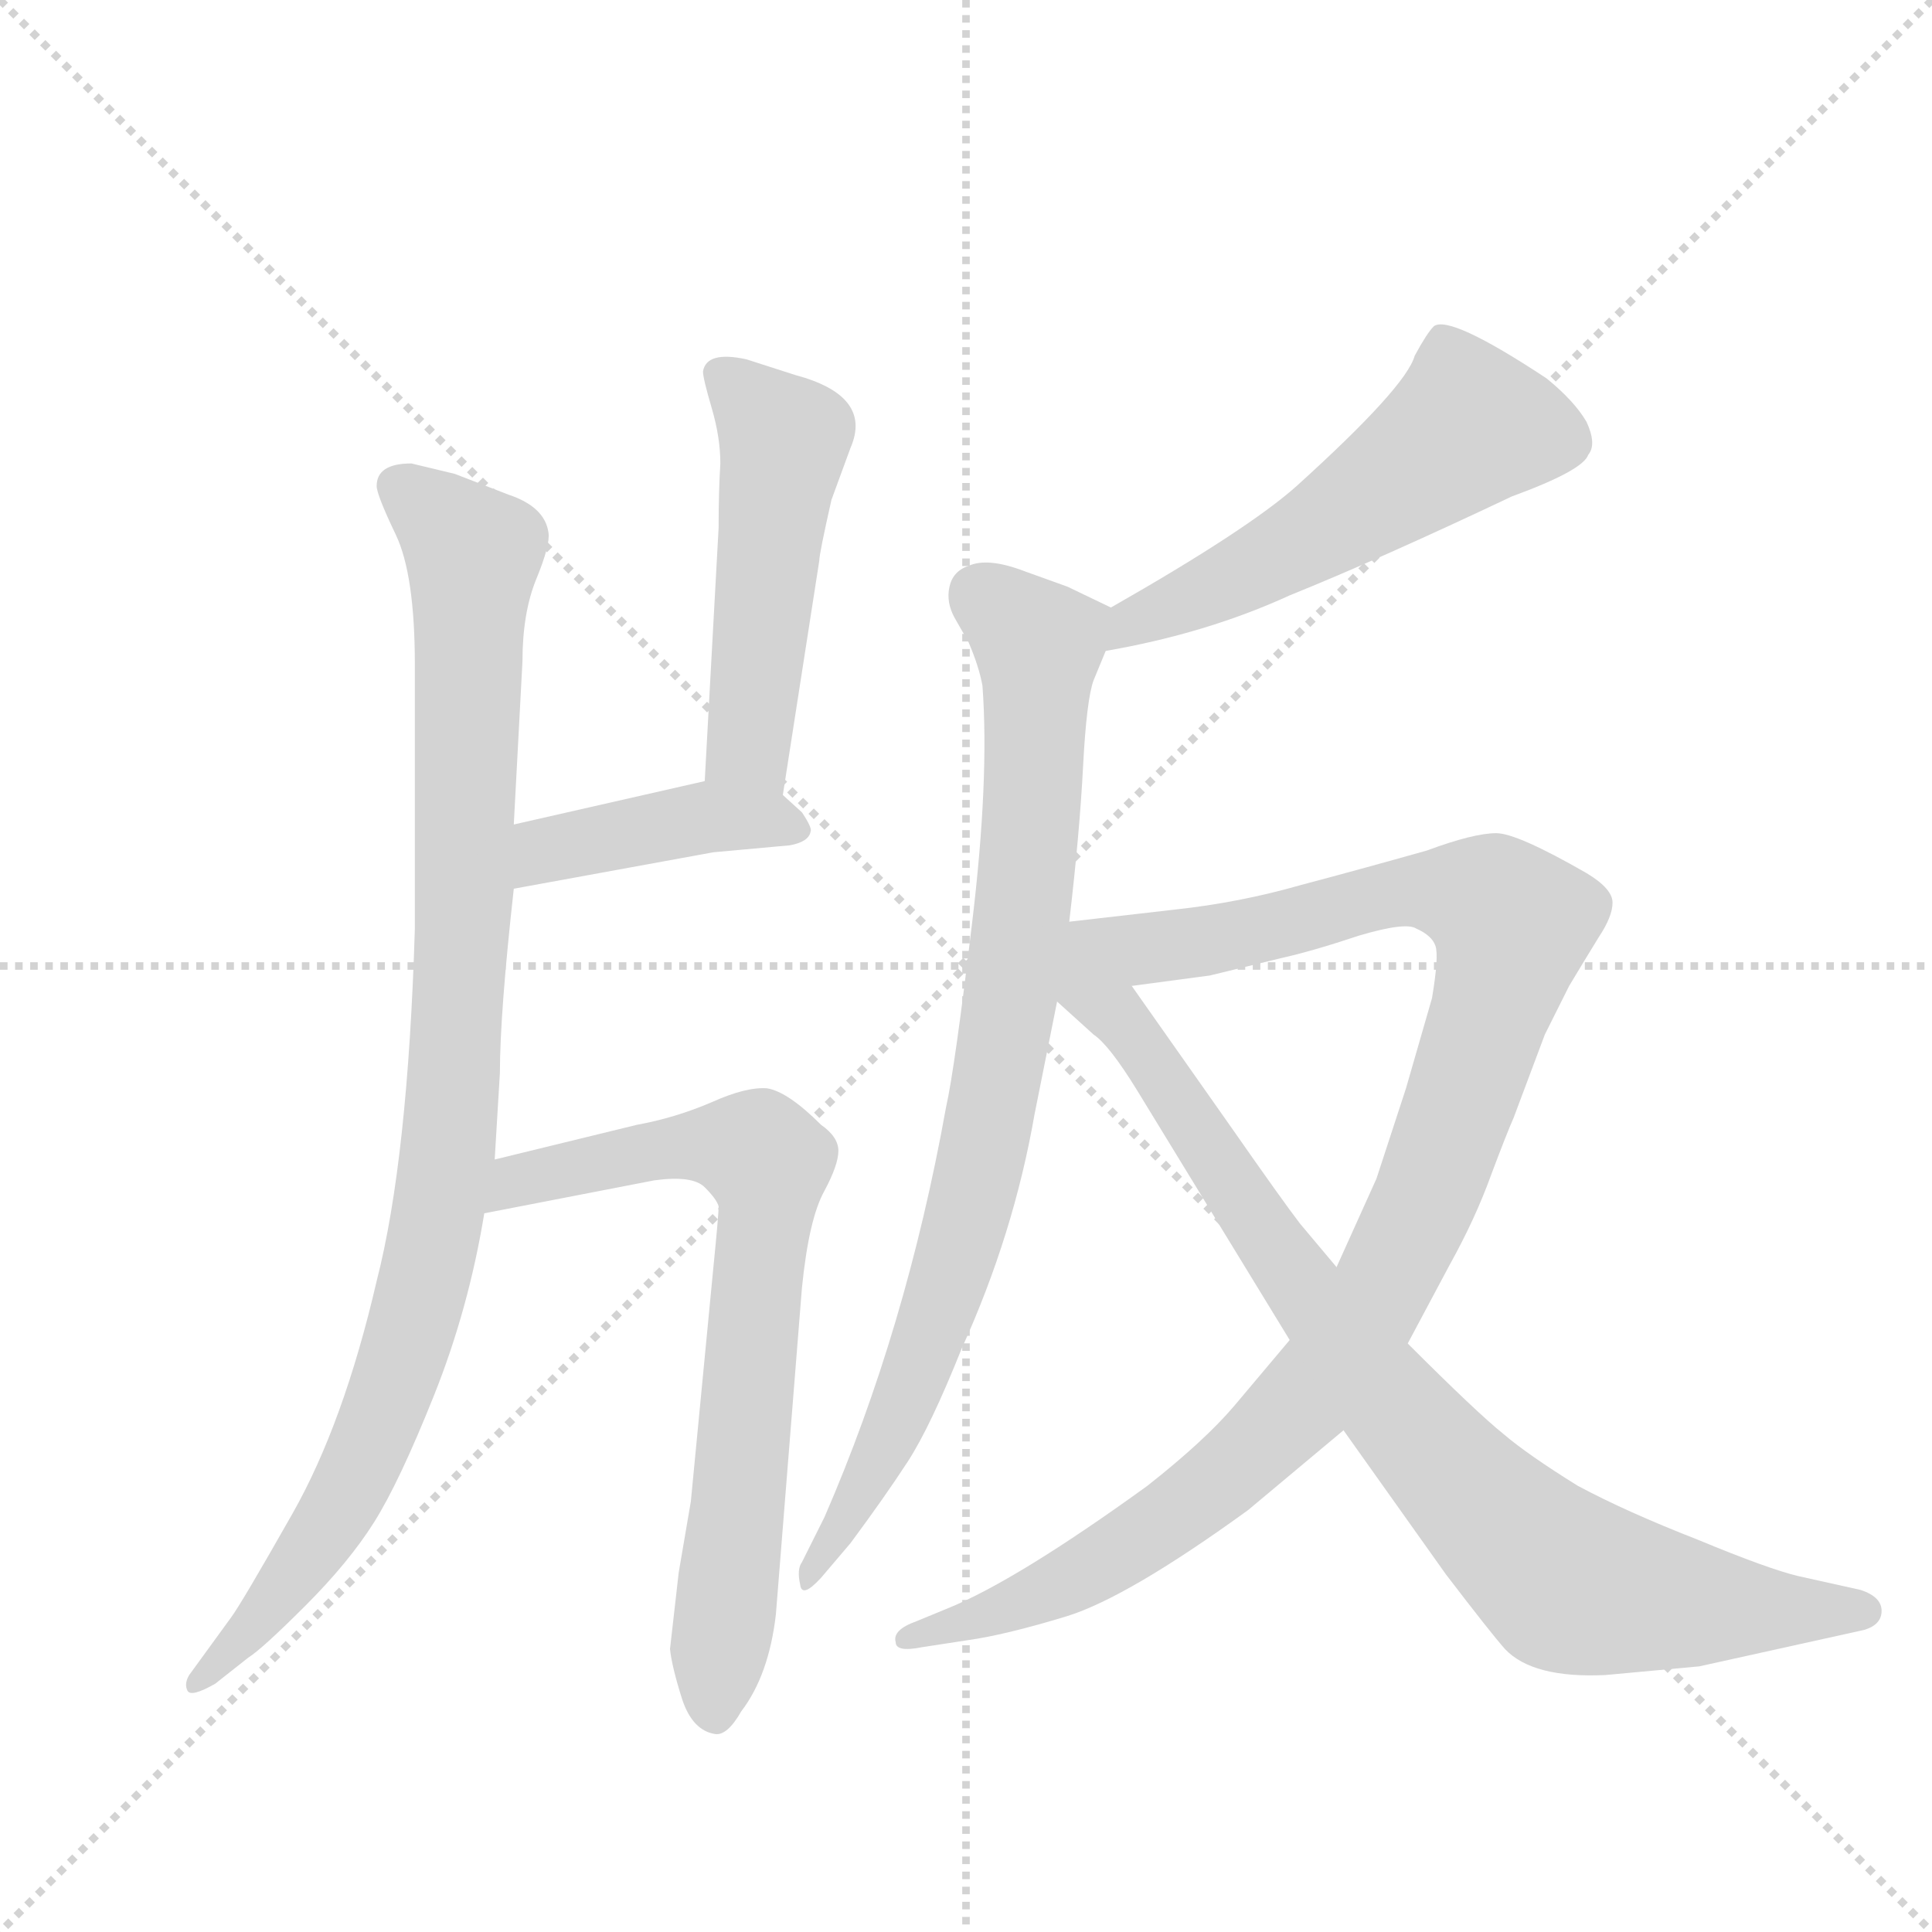 <svg version="1.1" viewBox="0 0 1024 1024" xmlns="http://www.w3.org/2000/svg">
  <g stroke="lightgray" stroke-dasharray="1,1" stroke-width="1" transform="scale(4, 4)">
    <line x1="0" y1="0" x2="256" y2="256"></line>
    <line x1="256" y1="0" x2="0" y2="256"></line>
    <line x1="128" y1="0" x2="128" y2="256"></line>
    <line x1="0" y1="128" x2="256" y2="128"></line>
  </g>
  <g transform="scale(0.92, -0.92) translate(60, -900)">
    <style type="text/css">
      
        @keyframes keyframes0 {
          from {
            stroke: blue;
            stroke-dashoffset: 1005;
            stroke-width: 128;
          }
          77% {
            animation-timing-function: step-end;
            stroke: blue;
            stroke-dashoffset: 0;
            stroke-width: 128;
          }
          to {
            stroke: black;
            stroke-width: 1024;
          }
        }
        #make-me-a-hanzi-animation-0 {
          animation: keyframes0 1.068s both;
          animation-delay: 0s;
          animation-timing-function: linear;
        }
      
        @keyframes keyframes1 {
          from {
            stroke: blue;
            stroke-dashoffset: 509;
            stroke-width: 128;
          }
          62% {
            animation-timing-function: step-end;
            stroke: blue;
            stroke-dashoffset: 0;
            stroke-width: 128;
          }
          to {
            stroke: black;
            stroke-width: 1024;
          }
        }
        #make-me-a-hanzi-animation-1 {
          animation: keyframes1 0.664s both;
          animation-delay: 1.068s;
          animation-timing-function: linear;
        }
      
        @keyframes keyframes2 {
          from {
            stroke: blue;
            stroke-dashoffset: 422;
            stroke-width: 128;
          }
          58% {
            animation-timing-function: step-end;
            stroke: blue;
            stroke-dashoffset: 0;
            stroke-width: 128;
          }
          to {
            stroke: black;
            stroke-width: 1024;
          }
        }
        #make-me-a-hanzi-animation-2 {
          animation: keyframes2 0.593s both;
          animation-delay: 1.732s;
          animation-timing-function: linear;
        }
      
        @keyframes keyframes3 {
          from {
            stroke: blue;
            stroke-dashoffset: 740;
            stroke-width: 128;
          }
          71% {
            animation-timing-function: step-end;
            stroke: blue;
            stroke-dashoffset: 0;
            stroke-width: 128;
          }
          to {
            stroke: black;
            stroke-width: 1024;
          }
        }
        #make-me-a-hanzi-animation-3 {
          animation: keyframes3 0.852s both;
          animation-delay: 2.326s;
          animation-timing-function: linear;
        }
      
        @keyframes keyframes4 {
          from {
            stroke: blue;
            stroke-dashoffset: 550;
            stroke-width: 128;
          }
          64% {
            animation-timing-function: step-end;
            stroke: blue;
            stroke-dashoffset: 0;
            stroke-width: 128;
          }
          to {
            stroke: black;
            stroke-width: 1024;
          }
        }
        #make-me-a-hanzi-animation-4 {
          animation: keyframes4 0.698s both;
          animation-delay: 3.178s;
          animation-timing-function: linear;
        }
      
        @keyframes keyframes5 {
          from {
            stroke: blue;
            stroke-dashoffset: 861;
            stroke-width: 128;
          }
          74% {
            animation-timing-function: step-end;
            stroke: blue;
            stroke-dashoffset: 0;
            stroke-width: 128;
          }
          to {
            stroke: black;
            stroke-width: 1024;
          }
        }
        #make-me-a-hanzi-animation-5 {
          animation: keyframes5 0.951s both;
          animation-delay: 3.875s;
          animation-timing-function: linear;
        }
      
        @keyframes keyframes6 {
          from {
            stroke: blue;
            stroke-dashoffset: 1102;
            stroke-width: 128;
          }
          78% {
            animation-timing-function: step-end;
            stroke: blue;
            stroke-dashoffset: 0;
            stroke-width: 128;
          }
          to {
            stroke: black;
            stroke-width: 1024;
          }
        }
        #make-me-a-hanzi-animation-6 {
          animation: keyframes6 1.147s both;
          animation-delay: 4.826s;
          animation-timing-function: linear;
        }
      
        @keyframes keyframes7 {
          from {
            stroke: blue;
            stroke-dashoffset: 871;
            stroke-width: 128;
          }
          74% {
            animation-timing-function: step-end;
            stroke: blue;
            stroke-dashoffset: 0;
            stroke-width: 128;
          }
          to {
            stroke: black;
            stroke-width: 1024;
          }
        }
        #make-me-a-hanzi-animation-7 {
          animation: keyframes7 0.959s both;
          animation-delay: 5.973s;
          animation-timing-function: linear;
        }
      
    </style>
    
      <path d="M 225 232 L 228 282 Q 228 316 236 388 L 236 425 L 241 519 Q 241 547 249 566.5 Q 257 586 256 593 Q 254 608 233 615 L 202 627 L 177 633 Q 157 633 157 620 Q 157 615 168 592 Q 179 569 179 517 L 179 365 Q 175 232 157 162 Q 138 80 108.5 28 Q 79 -24 73 -32 L 49 -65 Q 46 -70 48 -74 Q 50 -78 64 -70 L 83 -55 Q 91 -50 116 -25 Q 141 0 155.5 23 Q 170 46 190 96 Q 210 146 219 201 L 225 232 Z" fill="lightgray"></path>
    
      <path d="M 391 442 L 412 577 Q 412 581 419 612 Q 426 631 430 642 Q 443 672 398 684 L 370 693 Q 347 698 345 686 Q 345 682 350 665 Q 355 648 355 633 Q 354 617 354 596 L 346 450 C 344 420 386 412 391 442 Z" fill="lightgray"></path>
    
      <path d="M 236 388 L 351 409 L 395 413 Q 406 415 407 421 Q 408 423 402 432 L 391 442 C 375 457 375 457 346 450 L 236 425 C 207 418 206 383 236 388 Z" fill="lightgray"></path>
    
      <path d="M 331 -6 L 326 -50 Q 327 -60 333 -79 Q 339 -97 352 -99 Q 359 -100 367 -86 Q 383 -65 387 -30 L 402 158 Q 406 198 415 214 Q 423 229 423 237 Q 423 245 413 252 Q 394 271 382 273 Q 370 274 350 265 Q 329 256 307 252 L 225 232 C 196 225 190 195 219 201 L 317 220 Q 339 223 346 216 Q 353 209 354 205 Q 354 200 351 170 L 338 35 L 331 -6 Z" fill="lightgray"></path>
    
      <path d="M 577 525 Q 635 535 683 557 Q 735 578 811 614 Q 852 629 855 638 Q 860 644 854 657 Q 847 669 831 682 Q 775 719 766 712 Q 762 708 755 695 Q 750 677 687 620 Q 659 595 580 550 C 554 535 547 520 577 525 Z" fill="lightgray"></path>
    
      <path d="M 556 369 Q 562 420 564 459 Q 566 497 570 508 L 577 525 C 586 547 586 547 580 550 L 555 562 L 530 571 Q 509 579 498 574 Q 489 571 487 562 Q 485 553 490 544 L 498 530 Q 504 516 506 505 Q 510 451 500 368 Q 490 284 485 262 Q 462 134 415 26 L 402 0 Q 399 -4 401 -13 Q 402 -21 413 -9 L 430 11 Q 450 38 463 58 Q 476 78 494 123 Q 524 189 536 258 L 549 323 L 556 369 Z" fill="lightgray"></path>
    
      <path d="M 592 332 L 637 338 L 678 348 Q 696 352 723 361 Q 750 369 756 365 Q 765 361 767 355 Q 769 349 765 325 L 750 273 L 733 221 L 710 170 L 683 128 L 651 90 Q 634 70 601 44 Q 525 -11 485 -27 L 468 -34 Q 454 -39 456 -46 Q 456 -52 471 -49 L 497 -45 Q 519 -42 555 -31 Q 590 -20 659 30 L 714 76 L 751 126 L 775 171 Q 790 198 799 223 Q 808 247 812 256 L 830 304 L 844 332 Q 853 347 861 360 Q 869 372 869 380 Q 869 388 854 397 Q 814 420 802 420 Q 789 420 762 410 Q 723 399 689 390 Q 654 380 617 376 L 556 369 C 491 362 531 324 592 332 Z" fill="lightgray"></path>
    
      <path d="M 710 170 L 689 195 Q 679 208 649 251 L 592 332 C 575 357 527 343 549 323 L 570 304 Q 579 298 595 272 L 683 128 L 714 76 L 773 -7 Q 799 -41 807 -50 Q 823 -67 865 -65 L 919 -60 L 1014 -39 Q 1024 -36 1024 -28 Q 1024 -20 1012 -16 L 976 -8 Q 959 -4 918 13 Q 877 29 849 44 Q 820 62 806 74 Q 791 86 751 126 L 710 170 Z" fill="lightgray"></path>
    
    
      <clipPath id="make-me-a-hanzi-clip-0">
        <path d="M 225 232 L 228 282 Q 228 316 236 388 L 236 425 L 241 519 Q 241 547 249 566.5 Q 257 586 256 593 Q 254 608 233 615 L 202 627 L 177 633 Q 157 633 157 620 Q 157 615 168 592 Q 179 569 179 517 L 179 365 Q 175 232 157 162 Q 138 80 108.5 28 Q 79 -24 73 -32 L 49 -65 Q 46 -70 48 -74 Q 50 -78 64 -70 L 83 -55 Q 91 -50 116 -25 Q 141 0 155.5 23 Q 170 46 190 96 Q 210 146 219 201 L 225 232 Z"></path>
      </clipPath>
      <path clip-path="url(#make-me-a-hanzi-clip-0)" d="M 171 619 L 212 581 L 208 381 L 192 198 L 179 140 L 134 29 L 99 -22 L 51 -70" fill="none" id="make-me-a-hanzi-animation-0" stroke-dasharray="877 1754" stroke-linecap="round"></path>
    
      <clipPath id="make-me-a-hanzi-clip-1">
        <path d="M 391 442 L 412 577 Q 412 581 419 612 Q 426 631 430 642 Q 443 672 398 684 L 370 693 Q 347 698 345 686 Q 345 682 350 665 Q 355 648 355 633 Q 354 617 354 596 L 346 450 C 344 420 386 412 391 442 Z"></path>
      </clipPath>
      <path clip-path="url(#make-me-a-hanzi-clip-1)" d="M 355 684 L 392 647 L 373 483 L 373 468 L 385 451" fill="none" id="make-me-a-hanzi-animation-1" stroke-dasharray="381 762" stroke-linecap="round"></path>
    
      <clipPath id="make-me-a-hanzi-clip-2">
        <path d="M 236 388 L 351 409 L 395 413 Q 406 415 407 421 Q 408 423 402 432 L 391 442 C 375 457 375 457 346 450 L 236 425 C 207 418 206 383 236 388 Z"></path>
      </clipPath>
      <path clip-path="url(#make-me-a-hanzi-clip-2)" d="M 242 394 L 255 410 L 344 429 L 381 429 L 397 423" fill="none" id="make-me-a-hanzi-animation-2" stroke-dasharray="294 588" stroke-linecap="round"></path>
    
      <clipPath id="make-me-a-hanzi-clip-3">
        <path d="M 331 -6 L 326 -50 Q 327 -60 333 -79 Q 339 -97 352 -99 Q 359 -100 367 -86 Q 383 -65 387 -30 L 402 158 Q 406 198 415 214 Q 423 229 423 237 Q 423 245 413 252 Q 394 271 382 273 Q 370 274 350 265 Q 329 256 307 252 L 225 232 C 196 225 190 195 219 201 L 317 220 Q 339 223 346 216 Q 353 209 354 205 Q 354 200 351 170 L 338 35 L 331 -6 Z"></path>
      </clipPath>
      <path clip-path="url(#make-me-a-hanzi-clip-3)" d="M 225 208 L 238 219 L 318 238 L 367 239 L 381 231 L 351 -87" fill="none" id="make-me-a-hanzi-animation-3" stroke-dasharray="612 1224" stroke-linecap="round"></path>
    
      <clipPath id="make-me-a-hanzi-clip-4">
        <path d="M 577 525 Q 635 535 683 557 Q 735 578 811 614 Q 852 629 855 638 Q 860 644 854 657 Q 847 669 831 682 Q 775 719 766 712 Q 762 708 755 695 Q 750 677 687 620 Q 659 595 580 550 C 554 535 547 520 577 525 Z"></path>
      </clipPath>
      <path clip-path="url(#make-me-a-hanzi-clip-4)" d="M 841 646 L 783 652 L 679 582 L 596 545 L 584 530" fill="none" id="make-me-a-hanzi-animation-4" stroke-dasharray="422 844" stroke-linecap="round"></path>
    
      <clipPath id="make-me-a-hanzi-clip-5">
        <path d="M 556 369 Q 562 420 564 459 Q 566 497 570 508 L 577 525 C 586 547 586 547 580 550 L 555 562 L 530 571 Q 509 579 498 574 Q 489 571 487 562 Q 485 553 490 544 L 498 530 Q 504 516 506 505 Q 510 451 500 368 Q 490 284 485 262 Q 462 134 415 26 L 402 0 Q 399 -4 401 -13 Q 402 -21 413 -9 L 430 11 Q 450 38 463 58 Q 476 78 494 123 Q 524 189 536 258 L 549 323 L 556 369 Z"></path>
      </clipPath>
      <path clip-path="url(#make-me-a-hanzi-clip-5)" d="M 502 559 L 538 526 L 522 322 L 501 211 L 473 122 L 447 61 L 406 -7" fill="none" id="make-me-a-hanzi-animation-5" stroke-dasharray="733 1466" stroke-linecap="round"></path>
    
      <clipPath id="make-me-a-hanzi-clip-6">
        <path d="M 592 332 L 637 338 L 678 348 Q 696 352 723 361 Q 750 369 756 365 Q 765 361 767 355 Q 769 349 765 325 L 750 273 L 733 221 L 710 170 L 683 128 L 651 90 Q 634 70 601 44 Q 525 -11 485 -27 L 468 -34 Q 454 -39 456 -46 Q 456 -52 471 -49 L 497 -45 Q 519 -42 555 -31 Q 590 -20 659 30 L 714 76 L 751 126 L 775 171 Q 790 198 799 223 Q 808 247 812 256 L 830 304 L 844 332 Q 853 347 861 360 Q 869 372 869 380 Q 869 388 854 397 Q 814 420 802 420 Q 789 420 762 410 Q 723 399 689 390 Q 654 380 617 376 L 556 369 C 491 362 531 324 592 332 Z"></path>
      </clipPath>
      <path clip-path="url(#make-me-a-hanzi-clip-6)" d="M 555 330 L 574 350 L 653 361 L 744 386 L 794 381 L 812 368 L 764 216 L 729 145 L 691 93 L 638 42 L 582 4 L 541 -18 L 464 -45" fill="none" id="make-me-a-hanzi-animation-6" stroke-dasharray="974 1948" stroke-linecap="round"></path>
    
      <clipPath id="make-me-a-hanzi-clip-7">
        <path d="M 710 170 L 689 195 Q 679 208 649 251 L 592 332 C 575 357 527 343 549 323 L 570 304 Q 579 298 595 272 L 683 128 L 714 76 L 773 -7 Q 799 -41 807 -50 Q 823 -67 865 -65 L 919 -60 L 1014 -39 Q 1024 -36 1024 -28 Q 1024 -20 1012 -16 L 976 -8 Q 959 -4 918 13 Q 877 29 849 44 Q 820 62 806 74 Q 791 86 751 126 L 710 170 Z"></path>
      </clipPath>
      <path clip-path="url(#make-me-a-hanzi-clip-7)" d="M 557 321 L 592 306 L 717 122 L 782 44 L 838 -8 L 909 -24 L 1013 -28" fill="none" id="make-me-a-hanzi-animation-7" stroke-dasharray="743 1486" stroke-linecap="round"></path>
    
  </g>
</svg>